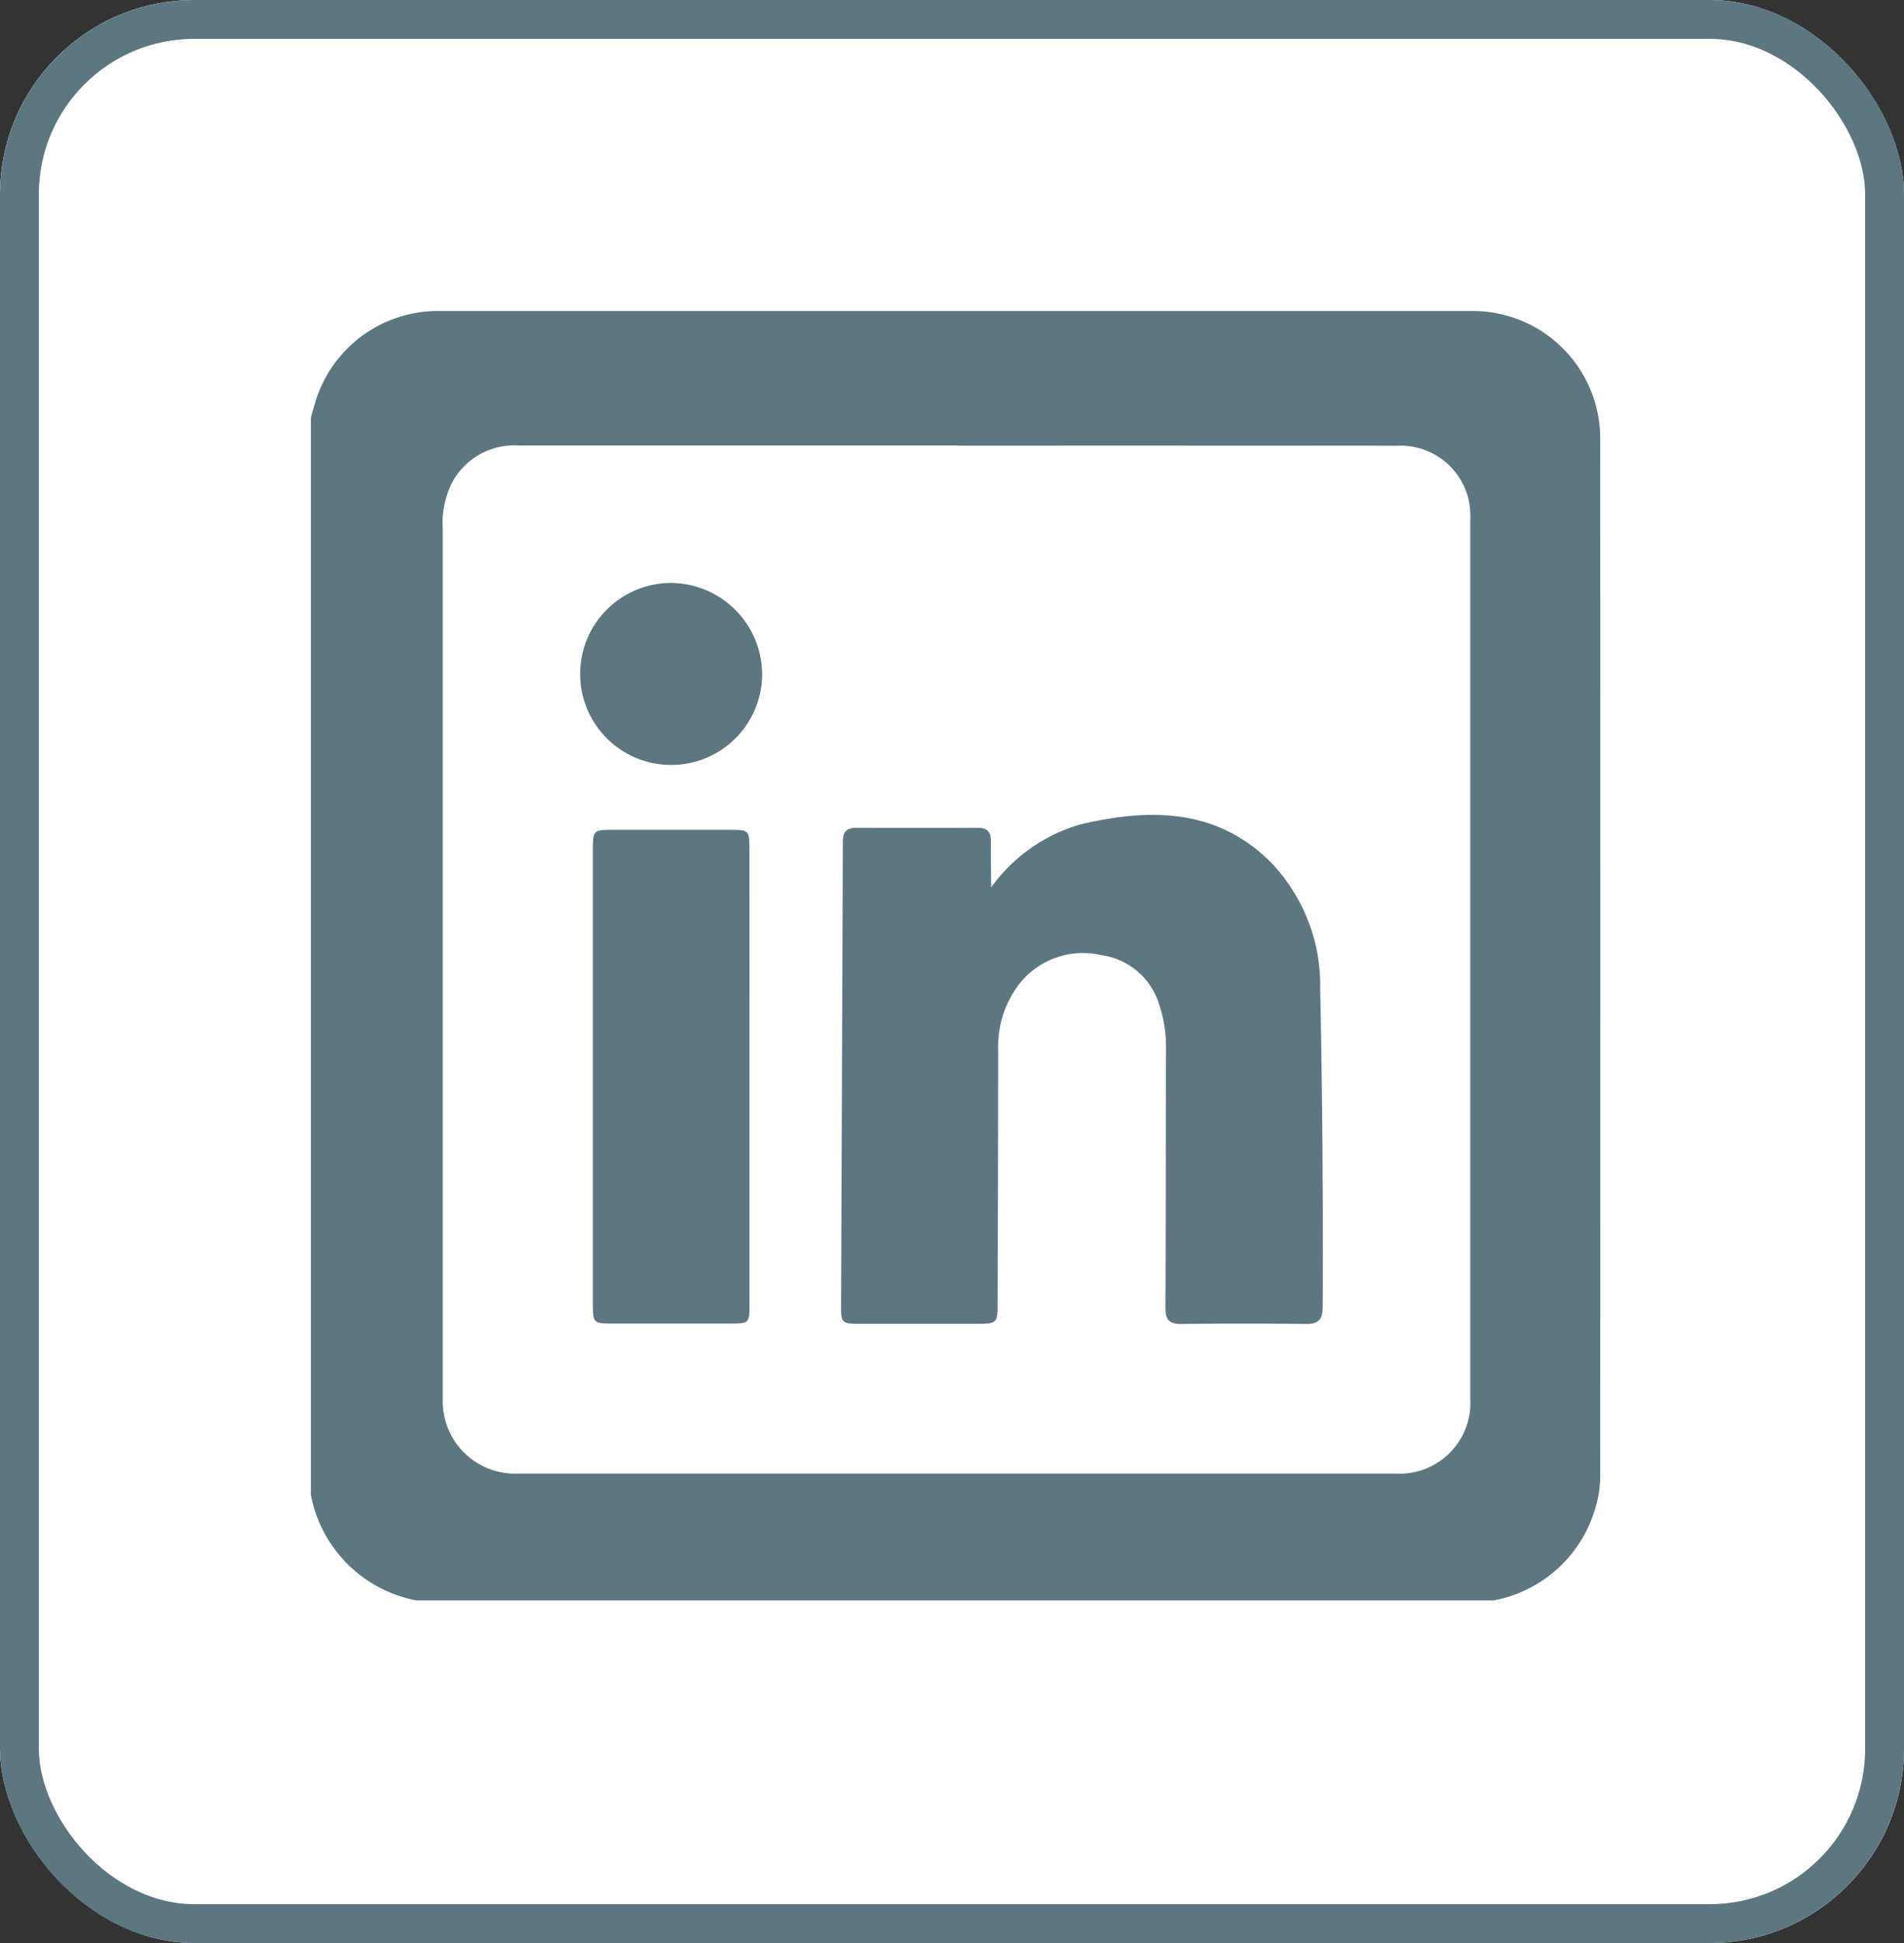 <svg id="socMedia" xmlns="http://www.w3.org/2000/svg" width="49" height="50" viewBox="0 0 49 50">
  <rect x="0" y="0" width="49" height="50" fill="#333333" stroke="none"/>
  <g id="Rectangle" fill="#fff" stroke="#5d7780" stroke-miterlimit="10" stroke-width="1">
    <rect width="49" height="50" rx="5" stroke="none"/>
    <rect x="0.5" y="0.5" width="48" height="49" rx="4.5" fill="none"/>
  </g>
  <g id="Qfjkpc.tif_1_" transform="translate(8 8.002)">
    <g id="Group_5" data-name="Group 5" transform="translate(0 -0.002)">
      <path id="Path_6" data-name="Path 6" d="M0,30.463V2.744C.035,2.62.069,2.5.106,2.372A3.3,3.3,0,0,1,3.271,0Q16.6,0,29.92,0a3.284,3.284,0,0,1,3.262,3.262q.006,13.341,0,26.682a2.853,2.853,0,0,1-.125.861,3.368,3.368,0,0,1-2.621,2.378H2.72A3.413,3.413,0,0,1,0,30.463Zm16.648-27H15.612q-5.132,0-10.265,0a1.813,1.813,0,0,0-1.713.954,2.349,2.349,0,0,0-.24,1.192V27.789c0,.087,0,.173,0,.259a1.863,1.863,0,0,0,1.948,1.87q11.284,0,22.568,0a1.824,1.824,0,0,0,1.928-1.934q0-11.3,0-22.6a2.111,2.111,0,0,0-.047-.546,1.8,1.8,0,0,0-1.847-1.369Q22.3,3.464,16.648,3.467Z" transform="translate(0 0.002)" fill="#5d7780"/>
      <path id="Path_7" data-name="Path 7" d="M132.881,124.414a4.314,4.314,0,0,1,2.29-1.619c1.778-.421,3.534-.432,4.944,1.01a4.583,4.583,0,0,1,1.235,3.221q.084,4.094.064,8.19c0,.319-.11.438-.435.434q-1.6-.021-3.206,0c-.311,0-.409-.114-.406-.42.012-2.213.006-4.425.013-6.638a3.31,3.31,0,0,0-.16-1.114,1.813,1.813,0,0,0-1.5-1.319,2.083,2.083,0,0,0-2.1.722,2.655,2.655,0,0,0-.559,1.687q0,3.254-.014,6.508c0,.568,0,.569-.582.569q-1.489,0-2.979,0c-.439,0-.469-.026-.467-.452q.024-5.974.046-11.947c0-.266.093-.367.355-.365q1.554.006,3.108,0c.271,0,.357.121.347.377C132.871,123.641,132.881,124.028,132.881,124.414Z" transform="translate(-115.374 -109.579)" fill="#5d7780"/>
      <path id="Path_8" data-name="Path 8" d="M72.588,132.518q0,2.961,0,5.921c0,.414-.025.441-.439.442q-1.57,0-3.139,0c-.416,0-.451-.033-.452-.436q0-5.905,0-11.81c0-.431.031-.458.461-.459q1.537,0,3.073,0c.482,0,.494.014.494.486Q72.589,129.59,72.588,132.518Z" transform="translate(-61.3 -112.822)" fill="#5d7780"/>
      <path id="Path_9" data-name="Path 9" d="M70.17,68.51a2.342,2.342,0,1,1-2.335-2.36A2.361,2.361,0,0,1,70.17,68.51Z" transform="translate(-58.556 -59.149)" fill="#5d7780"/>
    </g>
  </g>
</svg>
